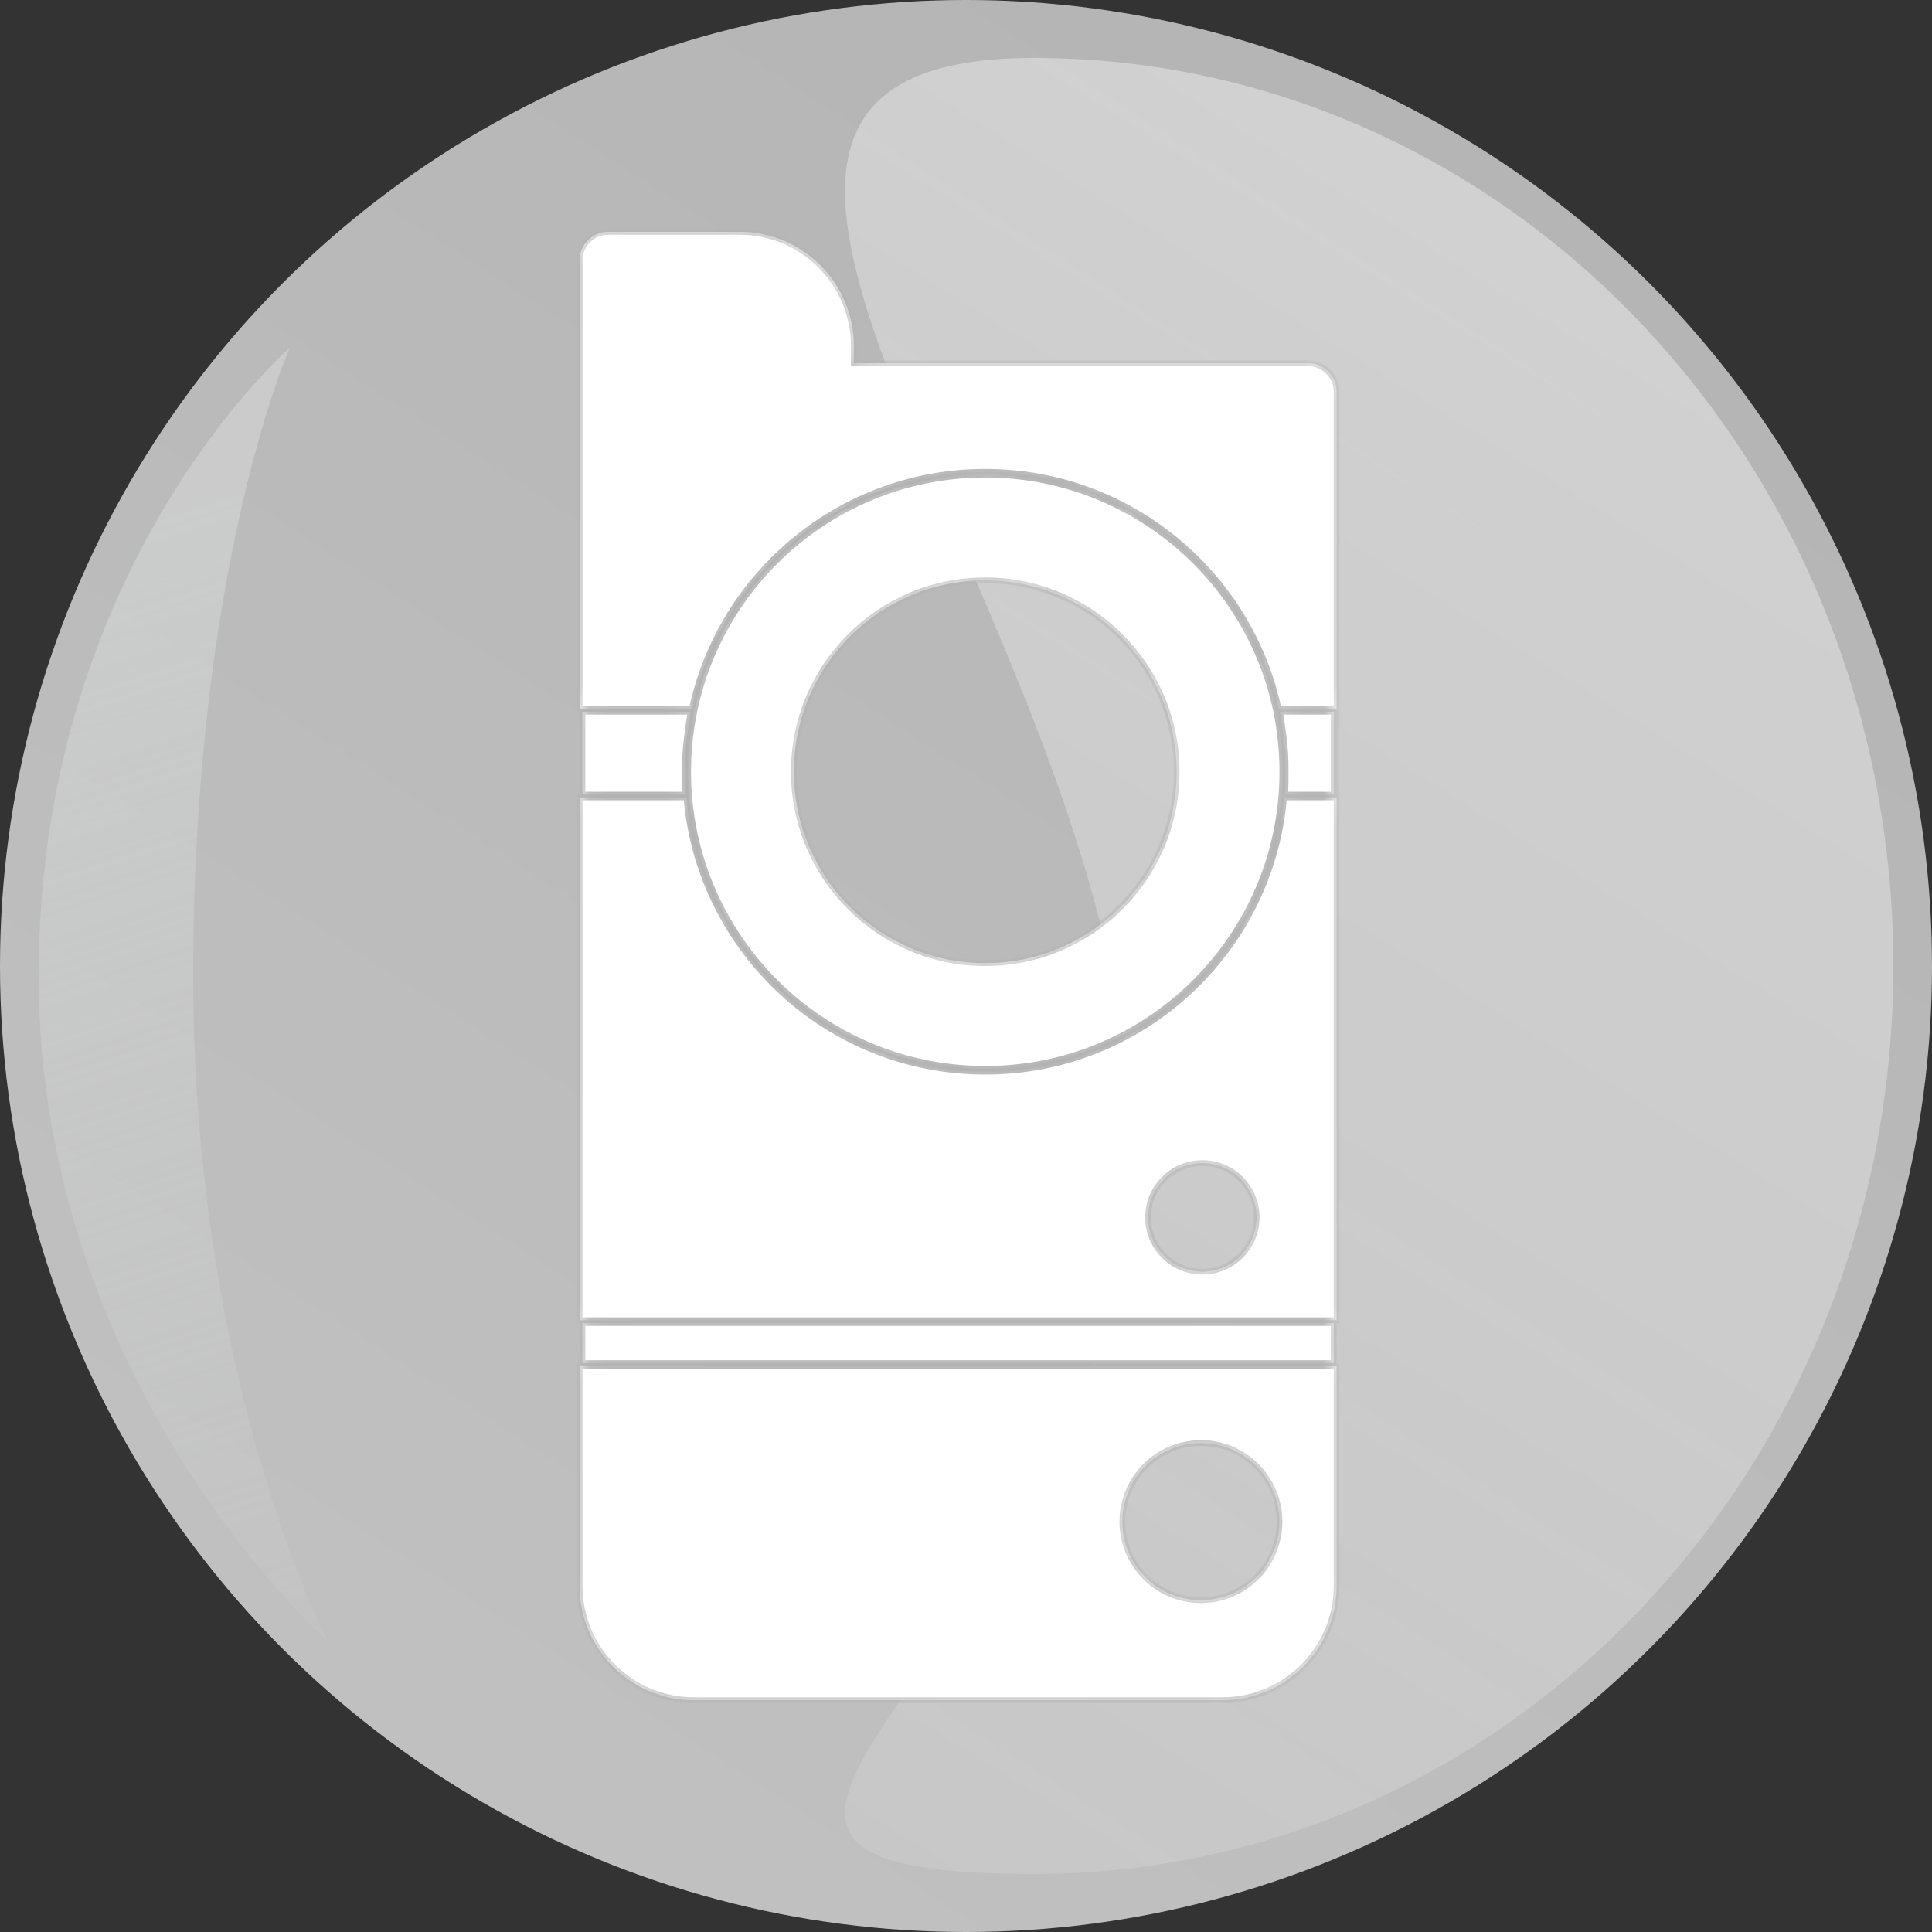 <svg width="100" height="100" viewBox="0 0 100 100" fill="none" xmlns="http://www.w3.org/2000/svg">
<rect x="0" y="0" width="100" height="100" fill="#333333" stroke="none"/>
<circle cx="50" cy="50" r="50" fill="url(#paint0_linear_239_1577)"/>
<g style="mix-blend-mode:multiply">
<path d="M10 50.5C10 71.763 17 85 17 85C17 85 2 71.763 2 50.5C2 29.237 15 18 15 18C15 18 10 29.237 10 50.5Z" fill="url(#paint1_linear_239_1577)"/>
</g>
<path d="M98 50C98 75.957 78.077 97 53.5 97C28.923 97 58.5 84.957 58.5 59C58.5 33.043 28.923 3 53.5 3C78.077 3 98 24.043 98 50Z" fill="url(#paint2_linear_239_1577)" fill-opacity="0.4"/>
<mask id="path-4-inside-1_239_1577" fill="white">
<path fill-rule="evenodd" clip-rule="evenodd" d="M30 13.479C30 12.662 30.662 12 31.479 12H38.28C41.547 12 44.195 14.648 44.195 17.914V18.802H67.704C68.521 18.802 69.183 19.463 69.183 20.28V68.335H69.035H30.148H30V41.276H30.148H35.471H35.527C36.202 49.228 42.87 55.471 50.996 55.471C59.122 55.471 65.79 49.228 66.465 41.276H66.522H69.035H69.183V41.128V36.84V36.693H69.035H66.228H66.18C64.685 29.68 58.455 24.42 50.996 24.42C43.537 24.42 37.307 29.68 35.812 36.693H35.764H30.148H30V19.097V18.802V13.479ZM30 70.7V82.086C30 85.352 32.648 88 35.914 88H63.269C66.535 88 69.183 85.352 69.183 82.086V70.7H69.035H30.148H30ZM50.996 49.852C56.467 49.852 60.903 45.417 60.903 39.946C60.903 34.474 56.467 30.039 50.996 30.039C45.525 30.039 41.09 34.474 41.09 39.946C41.09 45.417 45.525 49.852 50.996 49.852ZM65.043 63.012C65.043 64.563 63.785 65.821 62.233 65.821C60.682 65.821 59.424 64.563 59.424 63.012C59.424 61.46 60.682 60.202 62.233 60.202C63.785 60.202 65.043 61.46 65.043 63.012ZM62.16 82.825C64.405 82.825 66.226 81.004 66.226 78.759C66.226 76.513 64.405 74.693 62.16 74.693C59.914 74.693 58.093 76.513 58.093 78.759C58.093 81.004 59.914 82.825 62.16 82.825ZM50.996 55.323C59.489 55.323 66.374 48.438 66.374 39.946C66.374 31.453 59.489 24.568 50.996 24.568C42.503 24.568 35.619 31.453 35.619 39.946C35.619 48.438 42.503 55.323 50.996 55.323ZM30.148 36.84H35.741L35.73 36.909C35.706 37.058 35.675 37.268 35.641 37.506C35.574 37.982 35.499 38.579 35.471 39.05C35.445 39.488 35.445 40.047 35.451 40.494C35.455 40.718 35.459 40.915 35.464 41.056L35.466 41.128H30.148V36.84ZM66.527 41.128H69.035V36.84H66.252L66.262 36.901C66.285 37.046 66.317 37.248 66.35 37.48C66.417 37.941 66.492 38.519 66.521 38.975C66.55 39.428 66.55 40.006 66.543 40.468C66.539 40.699 66.534 40.903 66.529 41.048L66.527 41.128ZM30.148 68.483H69.035V70.552H30.148V68.483Z"/>
</mask>
<path fill-rule="evenodd" clip-rule="evenodd" d="M30 13.479C30 12.662 30.662 12 31.479 12H38.28C41.547 12 44.195 14.648 44.195 17.914V18.802H67.704C68.521 18.802 69.183 19.463 69.183 20.28V68.335H69.035H30.148H30V41.276H30.148H35.471H35.527C36.202 49.228 42.87 55.471 50.996 55.471C59.122 55.471 65.79 49.228 66.465 41.276H66.522H69.035H69.183V41.128V36.84V36.693H69.035H66.228H66.18C64.685 29.68 58.455 24.42 50.996 24.42C43.537 24.42 37.307 29.68 35.812 36.693H35.764H30.148H30V19.097V18.802V13.479ZM30 70.7V82.086C30 85.352 32.648 88 35.914 88H63.269C66.535 88 69.183 85.352 69.183 82.086V70.7H69.035H30.148H30ZM50.996 49.852C56.467 49.852 60.903 45.417 60.903 39.946C60.903 34.474 56.467 30.039 50.996 30.039C45.525 30.039 41.09 34.474 41.09 39.946C41.09 45.417 45.525 49.852 50.996 49.852ZM65.043 63.012C65.043 64.563 63.785 65.821 62.233 65.821C60.682 65.821 59.424 64.563 59.424 63.012C59.424 61.46 60.682 60.202 62.233 60.202C63.785 60.202 65.043 61.46 65.043 63.012ZM62.16 82.825C64.405 82.825 66.226 81.004 66.226 78.759C66.226 76.513 64.405 74.693 62.16 74.693C59.914 74.693 58.093 76.513 58.093 78.759C58.093 81.004 59.914 82.825 62.16 82.825ZM50.996 55.323C59.489 55.323 66.374 48.438 66.374 39.946C66.374 31.453 59.489 24.568 50.996 24.568C42.503 24.568 35.619 31.453 35.619 39.946C35.619 48.438 42.503 55.323 50.996 55.323ZM30.148 36.84H35.741L35.73 36.909C35.706 37.058 35.675 37.268 35.641 37.506C35.574 37.982 35.499 38.579 35.471 39.05C35.445 39.488 35.445 40.047 35.451 40.494C35.455 40.718 35.459 40.915 35.464 41.056L35.466 41.128H30.148V36.84ZM66.527 41.128H69.035V36.84H66.252L66.262 36.901C66.285 37.046 66.317 37.248 66.35 37.48C66.417 37.941 66.492 38.519 66.521 38.975C66.55 39.428 66.55 40.006 66.543 40.468C66.539 40.699 66.534 40.903 66.529 41.048L66.527 41.128ZM30.148 68.483H69.035V70.552H30.148V68.483Z" fill="white"/>
<path d="M44.195 18.802H44.047V18.949H44.195V18.802ZM69.183 68.335V68.483H69.331V68.335H69.183ZM30 68.335H29.852V68.483H30V68.335ZM30 41.276V41.128H29.852V41.276H30ZM35.527 41.276L35.674 41.264L35.663 41.128H35.527V41.276ZM66.465 41.276V41.128H66.329L66.318 41.264L66.465 41.276ZM69.183 41.276V41.424H69.331V41.276H69.183ZM69.183 36.693H69.331V36.545H69.183V36.693ZM66.18 36.693L66.035 36.723L66.06 36.84H66.18V36.693ZM35.812 36.693V36.84H35.932L35.957 36.723L35.812 36.693ZM30 36.693H29.852V36.84H30V36.693ZM30 70.7V70.552H29.852V70.7H30ZM69.183 70.7H69.331V70.552H69.183V70.7ZM35.741 36.84L35.887 36.864L35.914 36.693H35.741V36.84ZM30.148 36.84V36.693H30V36.84H30.148ZM35.73 36.909L35.584 36.886L35.584 36.886L35.73 36.909ZM35.641 37.506L35.787 37.527L35.641 37.506ZM35.471 39.05L35.324 39.041L35.471 39.05ZM35.451 40.494L35.599 40.492L35.451 40.494ZM35.464 41.056L35.316 41.06L35.316 41.06L35.464 41.056ZM35.466 41.128V41.276H35.618L35.614 41.124L35.466 41.128ZM30.148 41.128H30V41.276H30.148V41.128ZM69.035 41.128V41.276H69.183V41.128H69.035ZM66.527 41.128L66.379 41.124L66.374 41.276H66.527V41.128ZM69.035 36.84H69.183V36.693H69.035V36.84ZM66.252 36.84V36.693H66.079L66.106 36.864L66.252 36.84ZM66.262 36.901L66.408 36.877L66.408 36.877L66.262 36.901ZM66.35 37.48L66.204 37.501V37.501L66.35 37.48ZM66.521 38.975L66.374 38.984L66.374 38.984L66.521 38.975ZM66.543 40.468L66.691 40.47L66.543 40.468ZM66.529 41.048L66.677 41.053L66.677 41.053L66.529 41.048ZM69.035 68.483H69.183V68.335H69.035V68.483ZM30.148 68.483V68.335H30V68.483H30.148ZM69.035 70.552V70.7H69.183V70.552H69.035ZM30.148 70.552H30V70.7H30.148V70.552ZM31.479 11.852C30.58 11.852 29.852 12.58 29.852 13.479H30.148C30.148 12.744 30.744 12.148 31.479 12.148V11.852ZM38.28 11.852H31.479V12.148H38.28V11.852ZM44.342 17.914C44.342 14.566 41.628 11.852 38.28 11.852V12.148C41.465 12.148 44.047 14.73 44.047 17.914H44.342ZM44.342 18.802V17.914H44.047V18.802H44.342ZM67.704 18.654H44.195V18.949H67.704V18.654ZM69.331 20.28C69.331 19.382 68.603 18.654 67.704 18.654V18.949C68.439 18.949 69.035 19.545 69.035 20.28H69.331ZM69.331 68.335V20.28H69.035V68.335H69.331ZM69.183 68.187H69.035V68.483H69.183V68.187ZM69.035 68.187H30.148V68.483H69.035V68.187ZM30.148 68.187H30V68.483H30.148V68.187ZM29.852 41.276V68.335H30.148V41.276H29.852ZM30.148 41.128H30V41.424H30.148V41.128ZM35.471 41.128H30.148V41.424H35.471V41.128ZM35.527 41.128H35.471V41.424H35.527V41.128ZM50.996 55.323C42.947 55.323 36.343 49.139 35.674 41.264L35.38 41.289C36.061 49.316 42.793 55.619 50.996 55.619V55.323ZM66.318 41.264C65.649 49.139 59.045 55.323 50.996 55.323V55.619C59.2 55.619 65.931 49.316 66.612 41.289L66.318 41.264ZM66.522 41.128H66.465V41.424H66.522V41.128ZM69.035 41.128H66.522V41.424H69.035V41.128ZM69.183 41.128H69.035V41.424H69.183V41.128ZM69.035 41.128V41.276H69.331V41.128H69.035ZM69.035 36.84V41.128H69.331V36.84H69.035ZM69.035 36.693V36.84H69.331V36.693H69.035ZM69.035 36.84H69.183V36.545H69.035V36.84ZM66.228 36.84H69.035V36.545H66.228V36.84ZM66.18 36.84H66.228V36.545H66.18V36.84ZM50.996 24.568C58.384 24.568 64.555 29.778 66.035 36.723L66.325 36.662C64.815 29.582 58.526 24.272 50.996 24.272V24.568ZM35.957 36.723C37.438 29.778 43.609 24.568 50.996 24.568V24.272C43.466 24.272 37.177 29.582 35.668 36.662L35.957 36.723ZM35.764 36.84H35.812V36.545H35.764V36.84ZM30.148 36.84H35.764V36.545H30.148V36.84ZM30 36.84H30.148V36.545H30V36.84ZM29.852 19.097V36.693H30.148V19.097H29.852ZM29.852 18.802V19.097H30.148V18.802H29.852ZM29.852 13.479V18.802H30.148V13.479H29.852ZM29.852 70.7V82.086H30.148V70.7H29.852ZM29.852 82.086C29.852 85.434 32.566 88.148 35.914 88.148V87.852C32.73 87.852 30.148 85.27 30.148 82.086H29.852ZM35.914 88.148H63.269V87.852H35.914V88.148ZM63.269 88.148C66.617 88.148 69.331 85.434 69.331 82.086H69.035C69.035 85.27 66.453 87.852 63.269 87.852V88.148ZM69.331 82.086V70.7H69.035V82.086H69.331ZM69.035 70.848H69.183V70.552H69.035V70.848ZM30.148 70.848H69.035V70.552H30.148V70.848ZM30 70.848H30.148V70.552H30V70.848ZM60.755 39.946C60.755 45.335 56.386 49.704 50.996 49.704V50C56.549 50 61.051 45.498 61.051 39.946H60.755ZM50.996 30.187C56.386 30.187 60.755 34.556 60.755 39.946H61.051C61.051 34.393 56.549 29.891 50.996 29.891V30.187ZM41.237 39.946C41.237 34.556 45.606 30.187 50.996 30.187V29.891C45.443 29.891 40.942 34.393 40.942 39.946H41.237ZM50.996 49.704C45.606 49.704 41.237 45.335 41.237 39.946H40.942C40.942 45.498 45.443 50 50.996 50V49.704ZM62.233 65.969C63.867 65.969 65.191 64.645 65.191 63.012H64.895C64.895 64.482 63.703 65.673 62.233 65.673V65.969ZM59.276 63.012C59.276 64.645 60.6 65.969 62.233 65.969V65.673C60.764 65.673 59.572 64.482 59.572 63.012H59.276ZM62.233 60.054C60.6 60.054 59.276 61.379 59.276 63.012H59.572C59.572 61.542 60.764 60.35 62.233 60.35V60.054ZM65.191 63.012C65.191 61.379 63.867 60.054 62.233 60.054V60.35C63.703 60.35 64.895 61.542 64.895 63.012H65.191ZM66.078 78.759C66.078 80.923 64.324 82.677 62.16 82.677V82.973C64.487 82.973 66.374 81.086 66.374 78.759H66.078ZM62.16 74.841C64.324 74.841 66.078 76.595 66.078 78.759H66.374C66.374 76.431 64.487 74.545 62.16 74.545V74.841ZM58.241 78.759C58.241 76.595 59.996 74.841 62.16 74.841V74.545C59.832 74.545 57.946 76.431 57.946 78.759H58.241ZM62.16 82.677C59.996 82.677 58.241 80.923 58.241 78.759H57.946C57.946 81.086 59.832 82.973 62.16 82.973V82.677ZM66.226 39.946C66.226 48.357 59.407 55.175 50.996 55.175V55.471C59.571 55.471 66.521 48.52 66.521 39.946H66.226ZM50.996 24.716C59.407 24.716 66.226 31.535 66.226 39.946H66.521C66.521 31.371 59.571 24.42 50.996 24.42V24.716ZM35.767 39.946C35.767 31.535 42.585 24.716 50.996 24.716V24.42C42.422 24.42 35.471 31.371 35.471 39.946H35.767ZM50.996 55.175C42.585 55.175 35.767 48.357 35.767 39.946H35.471C35.471 48.52 42.422 55.471 50.996 55.471V55.175ZM35.741 36.693H30.148V36.988H35.741V36.693ZM35.876 36.932L35.887 36.864L35.595 36.817L35.584 36.886L35.876 36.932ZM35.787 37.527C35.821 37.289 35.853 37.081 35.876 36.932L35.584 36.886C35.56 37.036 35.528 37.246 35.495 37.486L35.787 37.527ZM35.619 39.058C35.647 38.594 35.721 38.002 35.787 37.527L35.495 37.486C35.428 37.962 35.352 38.564 35.324 39.041L35.619 39.058ZM35.599 40.492C35.593 40.045 35.593 39.491 35.619 39.058L35.324 39.041C35.297 39.484 35.297 40.048 35.303 40.496L35.599 40.492ZM35.611 41.051C35.607 40.911 35.602 40.715 35.599 40.492L35.303 40.496C35.307 40.721 35.312 40.918 35.316 41.06L35.611 41.051ZM35.614 41.124L35.611 41.051L35.316 41.06L35.318 41.133L35.614 41.124ZM30.148 41.276H35.466V40.98H30.148V41.276ZM30 36.84V41.128H30.296V36.84H30ZM69.035 40.981H66.527V41.276H69.035V40.981ZM68.887 36.84V41.128H69.183V36.84H68.887ZM66.252 36.988H69.035V36.693H66.252V36.988ZM66.408 36.877L66.398 36.817L66.106 36.864L66.116 36.924L66.408 36.877ZM66.497 37.458C66.463 37.226 66.431 37.023 66.408 36.877L66.116 36.924C66.139 37.069 66.171 37.271 66.204 37.501L66.497 37.458ZM66.669 38.966C66.639 38.503 66.564 37.92 66.497 37.458L66.204 37.501C66.271 37.961 66.345 38.534 66.374 38.984L66.669 38.966ZM66.691 40.47C66.698 40.007 66.698 39.425 66.669 38.966L66.374 38.984C66.402 39.431 66.402 40.004 66.395 40.465L66.691 40.47ZM66.677 41.053C66.682 40.907 66.687 40.702 66.691 40.47L66.395 40.465C66.391 40.696 66.386 40.899 66.382 41.044L66.677 41.053ZM66.675 41.133L66.677 41.053L66.382 41.044L66.379 41.124L66.675 41.133ZM69.035 68.335H30.148V68.63H69.035V68.335ZM69.183 70.552V68.483H68.887V70.552H69.183ZM30.148 70.7H69.035V70.405H30.148V70.7ZM30 68.483V70.552H30.296V68.483H30Z" fill="#B2B2B2" mask="url(#path-4-inside-1_239_1577)"/>
<defs>
<linearGradient id="paint0_linear_239_1577" x1="106.5" y1="2" x2="43.5" y2="100" gradientUnits="userSpaceOnUse">
<stop stop-color="#B2B2B2"/>
<stop offset="1" stop-color="#C0C0C0"/>
</linearGradient>
<linearGradient id="paint1_linear_239_1577" x1="2" y1="29" x2="24.5" y2="98" gradientUnits="userSpaceOnUse">
<stop stop-color="#DBDCDC" stop-opacity="0.5"/>
<stop offset="1" stop-color="#DBDCDC" stop-opacity="0"/>
</linearGradient>
<linearGradient id="paint2_linear_239_1577" x1="87.5" y1="9" x2="13" y2="128.5" gradientUnits="userSpaceOnUse">
<stop stop-color="white"/>
<stop offset="1" stop-color="white" stop-opacity="0"/>
</linearGradient>
</defs>
</svg>

